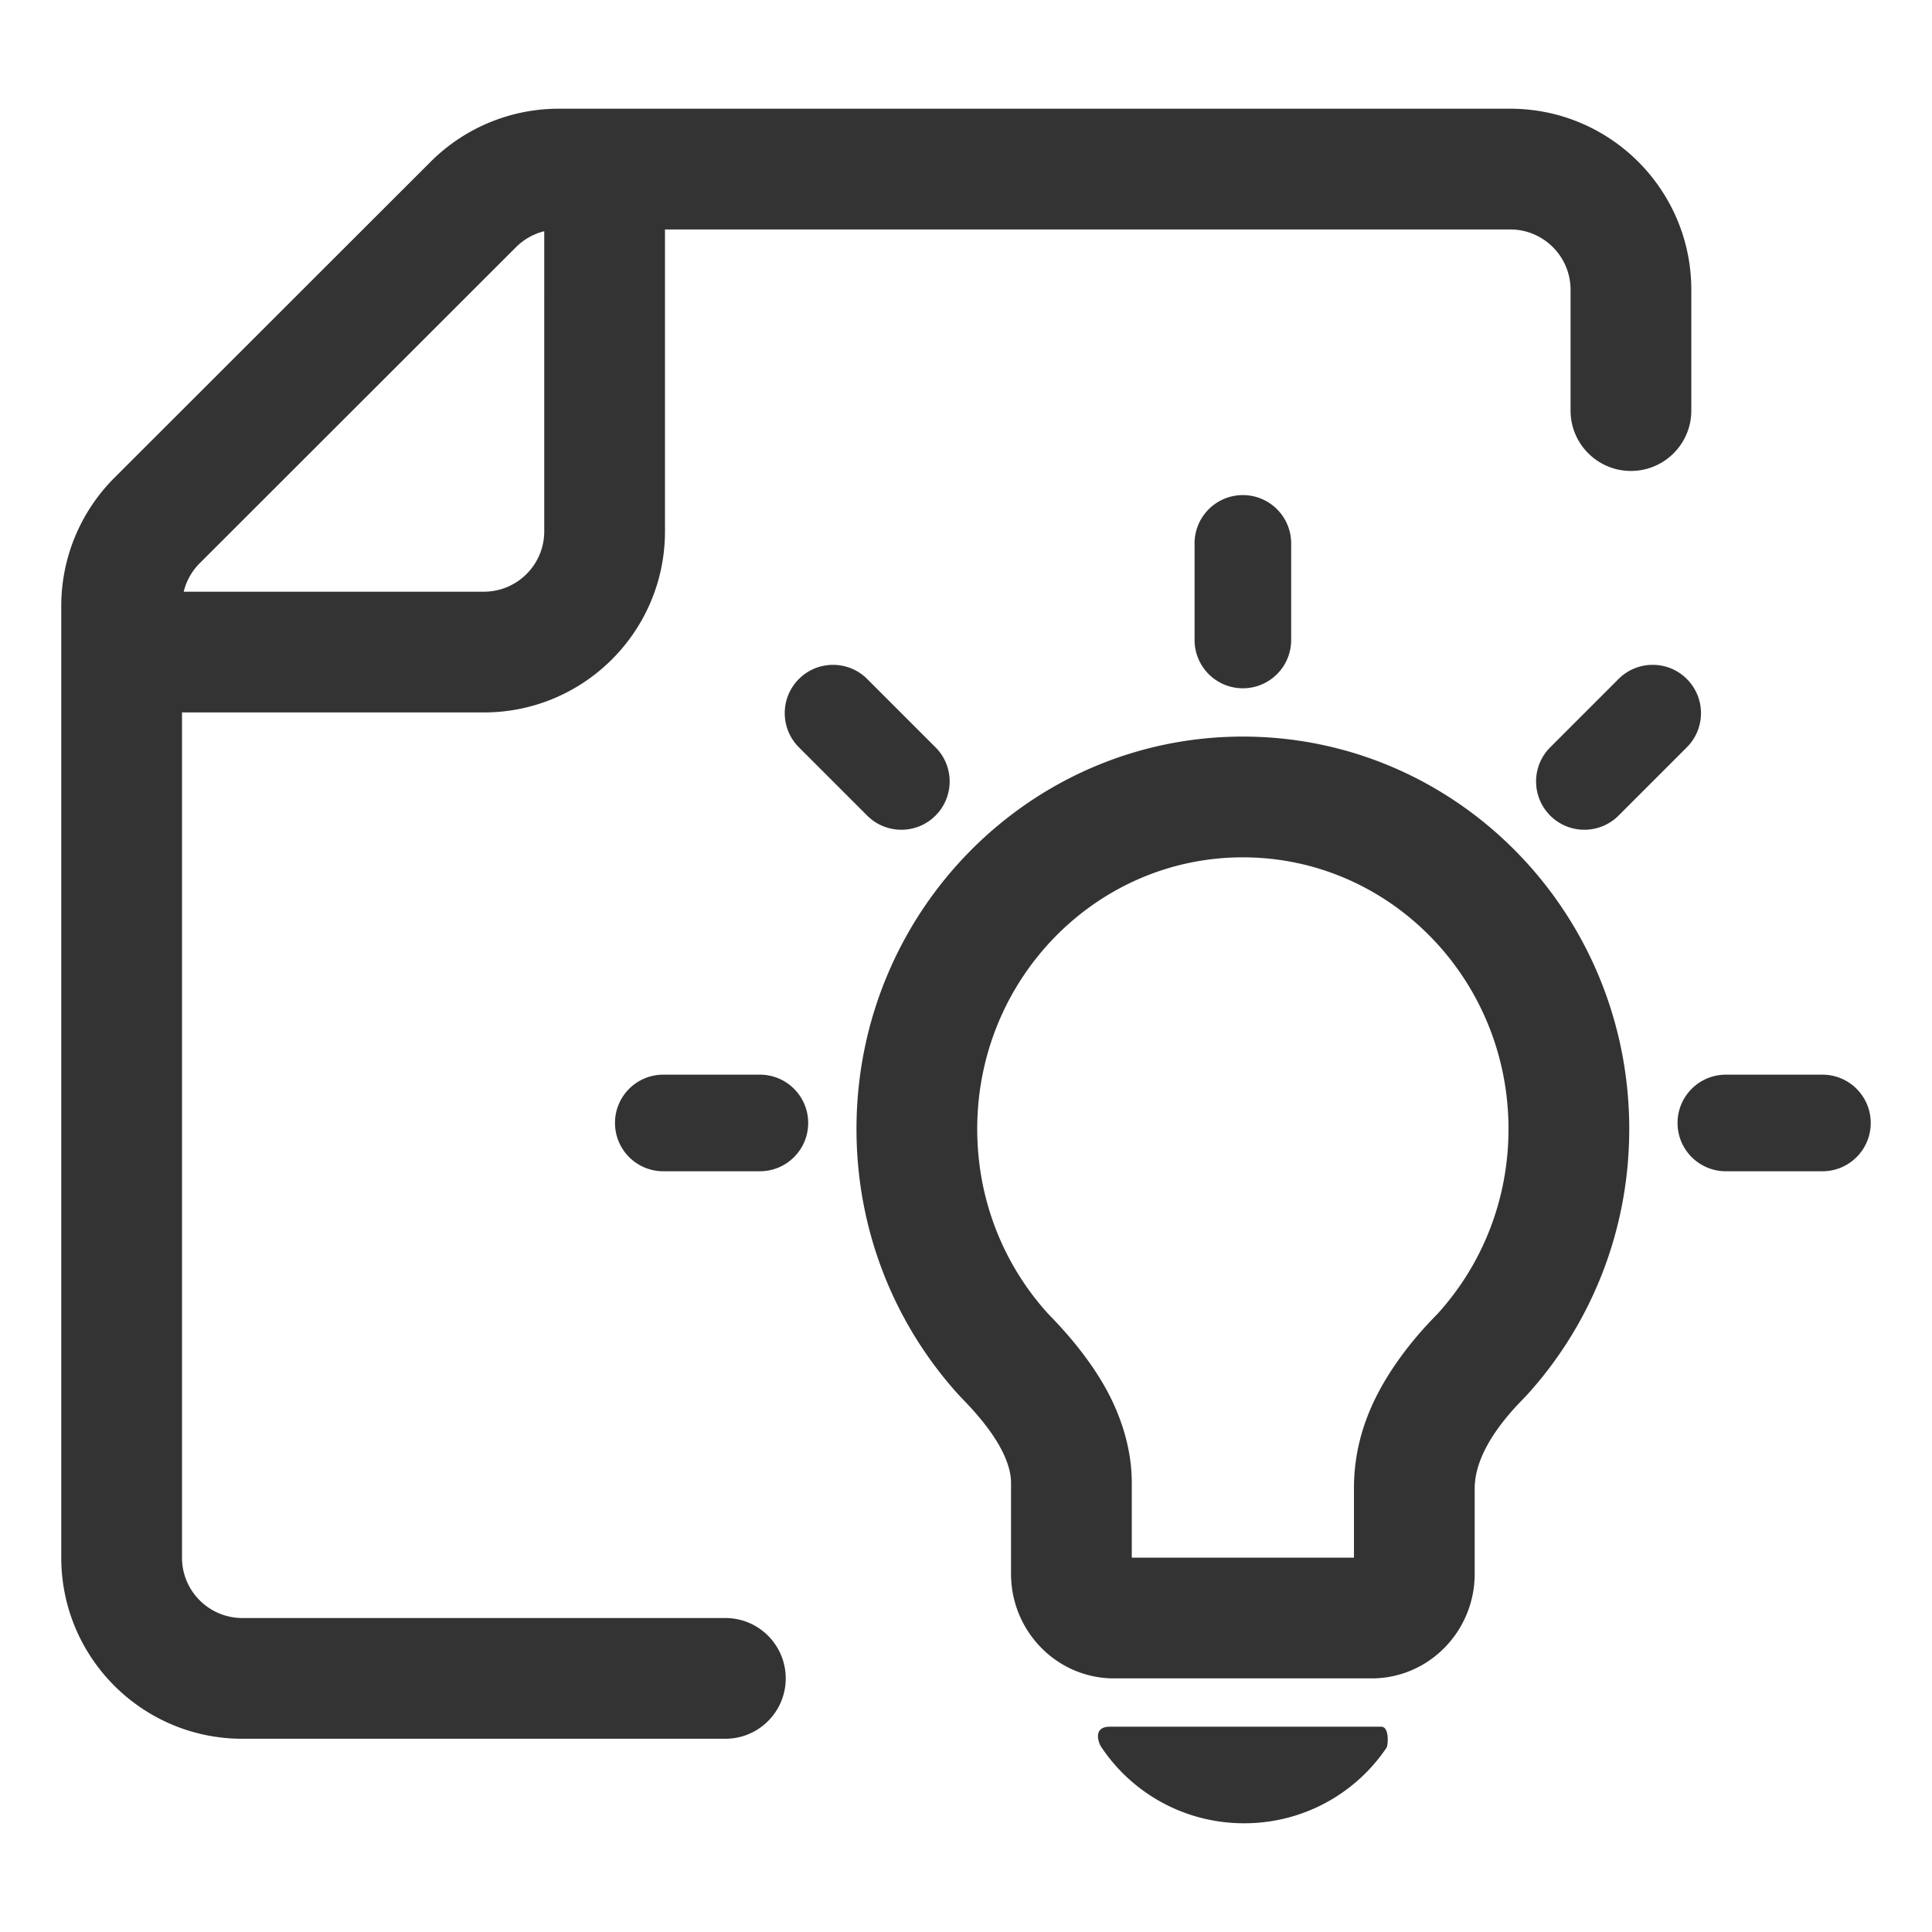 <?xml version="1.0" standalone="no"?><!DOCTYPE svg PUBLIC "-//W3C//DTD SVG 1.1//EN" "http://www.w3.org/Graphics/SVG/1.1/DTD/svg11.dtd"><svg class="icon" width="200px" height="200.00px" viewBox="0 0 1024 1024" version="1.1" xmlns="http://www.w3.org/2000/svg"><path fill="#333333" d="M423.43 359.882c9.997-9.997 26.205-9.997 36.203 0l36.203 36.203c9.997 9.997 9.997 26.205 0 36.203-9.997 9.997-26.205 9.997-36.203 0l-36.203-36.203c-9.997-9.998-9.997-26.206 0-36.203z m-97.47 235.313c0-14.138 11.461-25.599 25.599-25.599h51.197c14.138 0 25.599 11.461 25.599 25.599 0 14.138-11.461 25.599-25.599 25.599h-51.197c-14.138 0-25.599-11.461-25.599-25.599z m665.569 0c0 14.138-11.461 25.599-25.599 25.599h-51.197c-14.138 0-25.599-11.461-25.599-25.599 0-14.138 11.461-25.599 25.599-25.599h51.197c14.138 0 25.599 11.461 25.599 25.599z m-97.471-235.313c9.997 9.997 9.997 26.205 0 36.203l-36.203 36.203c-9.997 9.997-26.205 9.997-36.203 0-9.997-9.997-9.997-26.205 0-36.203l36.203-36.203c9.998-9.998 26.206-9.998 36.203 0z m-235.313-97.471c14.138 0 25.599 11.461 25.599 25.599v51.197c0 14.138-11.461 25.599-25.599 25.599s-25.599-11.461-25.599-25.599v-51.197c0-14.138 11.461-25.599 25.599-25.599z m58.877 563.173v-36.679c0-27.785 10.572-51.075 27.046-72.775 4.019-5.293 8.125-10.098 12.467-14.768 2.247-2.418 5.368-5.631 4.719-4.918 24.086-26.474 37.684-61.069 37.684-98.047 0-79.745-63.26-143.994-140.794-143.994S517.951 518.65 517.951 598.396c0 37.083 13.676 71.769 37.885 98.267-0.552-0.605 2.604 2.666 4.757 4.984 4.15 4.469 8.082 9.025 11.937 13.982 11.233 14.447 19.695 29.337 24.225 46.682 2.007 7.684 3.112 15.589 3.112 23.72v39.553h117.755zM508.587 739.828c-33.904-37.112-54.633-86.813-54.633-141.432 0-114.87 91.687-207.99 204.79-207.99s204.79 93.12 204.79 207.99c0 54.462-20.61 104.036-54.343 141.114-3.665 4.029-27.573 26.153-27.573 49.396v45.213c0 30.632-24.45 55.464-54.611 55.464H590.48c-30.161 0-54.611-24.832-54.611-55.464v-48.086c0-19.826-23.735-42.321-27.282-46.204z m79.742 175.353h143.716c4.553 0 3.587 10.019 2.934 10.995-16.209 24.226-44 40.202-75.562 40.202-31.856 0-59.869-16.275-76.01-40.879-0.665-1.011-4.855-10.318 4.922-10.318z m-299.87-792.628a31.985 31.985 0 0 0-14.943 8.43L105.849 298.527a31.992 31.992 0 0 0-8.476 15.083h159.088c17.672 0 31.999-14.326 31.999-31.999V122.552z m63.997-0.933v159.992c0 53.016-42.979 95.995-95.995 95.995H96.468v447.979c0 17.672 14.326 31.999 31.999 31.999h255.988c17.672 0 31.999 14.326 31.999 31.999s-14.326 31.999-31.999 31.999H128.467c-53.016 0-95.995-42.979-95.995-95.995V321.162a95.994 95.994 0 0 1 28.141-67.904L228.279 85.713a95.996 95.996 0 0 1 67.854-28.092H800.434c53.016 0 95.995 42.979 95.995 95.995v63.997c0 17.672-14.326 31.999-31.999 31.999s-31.999-14.326-31.999-31.999v-63.997c0-17.672-14.326-31.999-31.999-31.999H352.456z" /></svg>